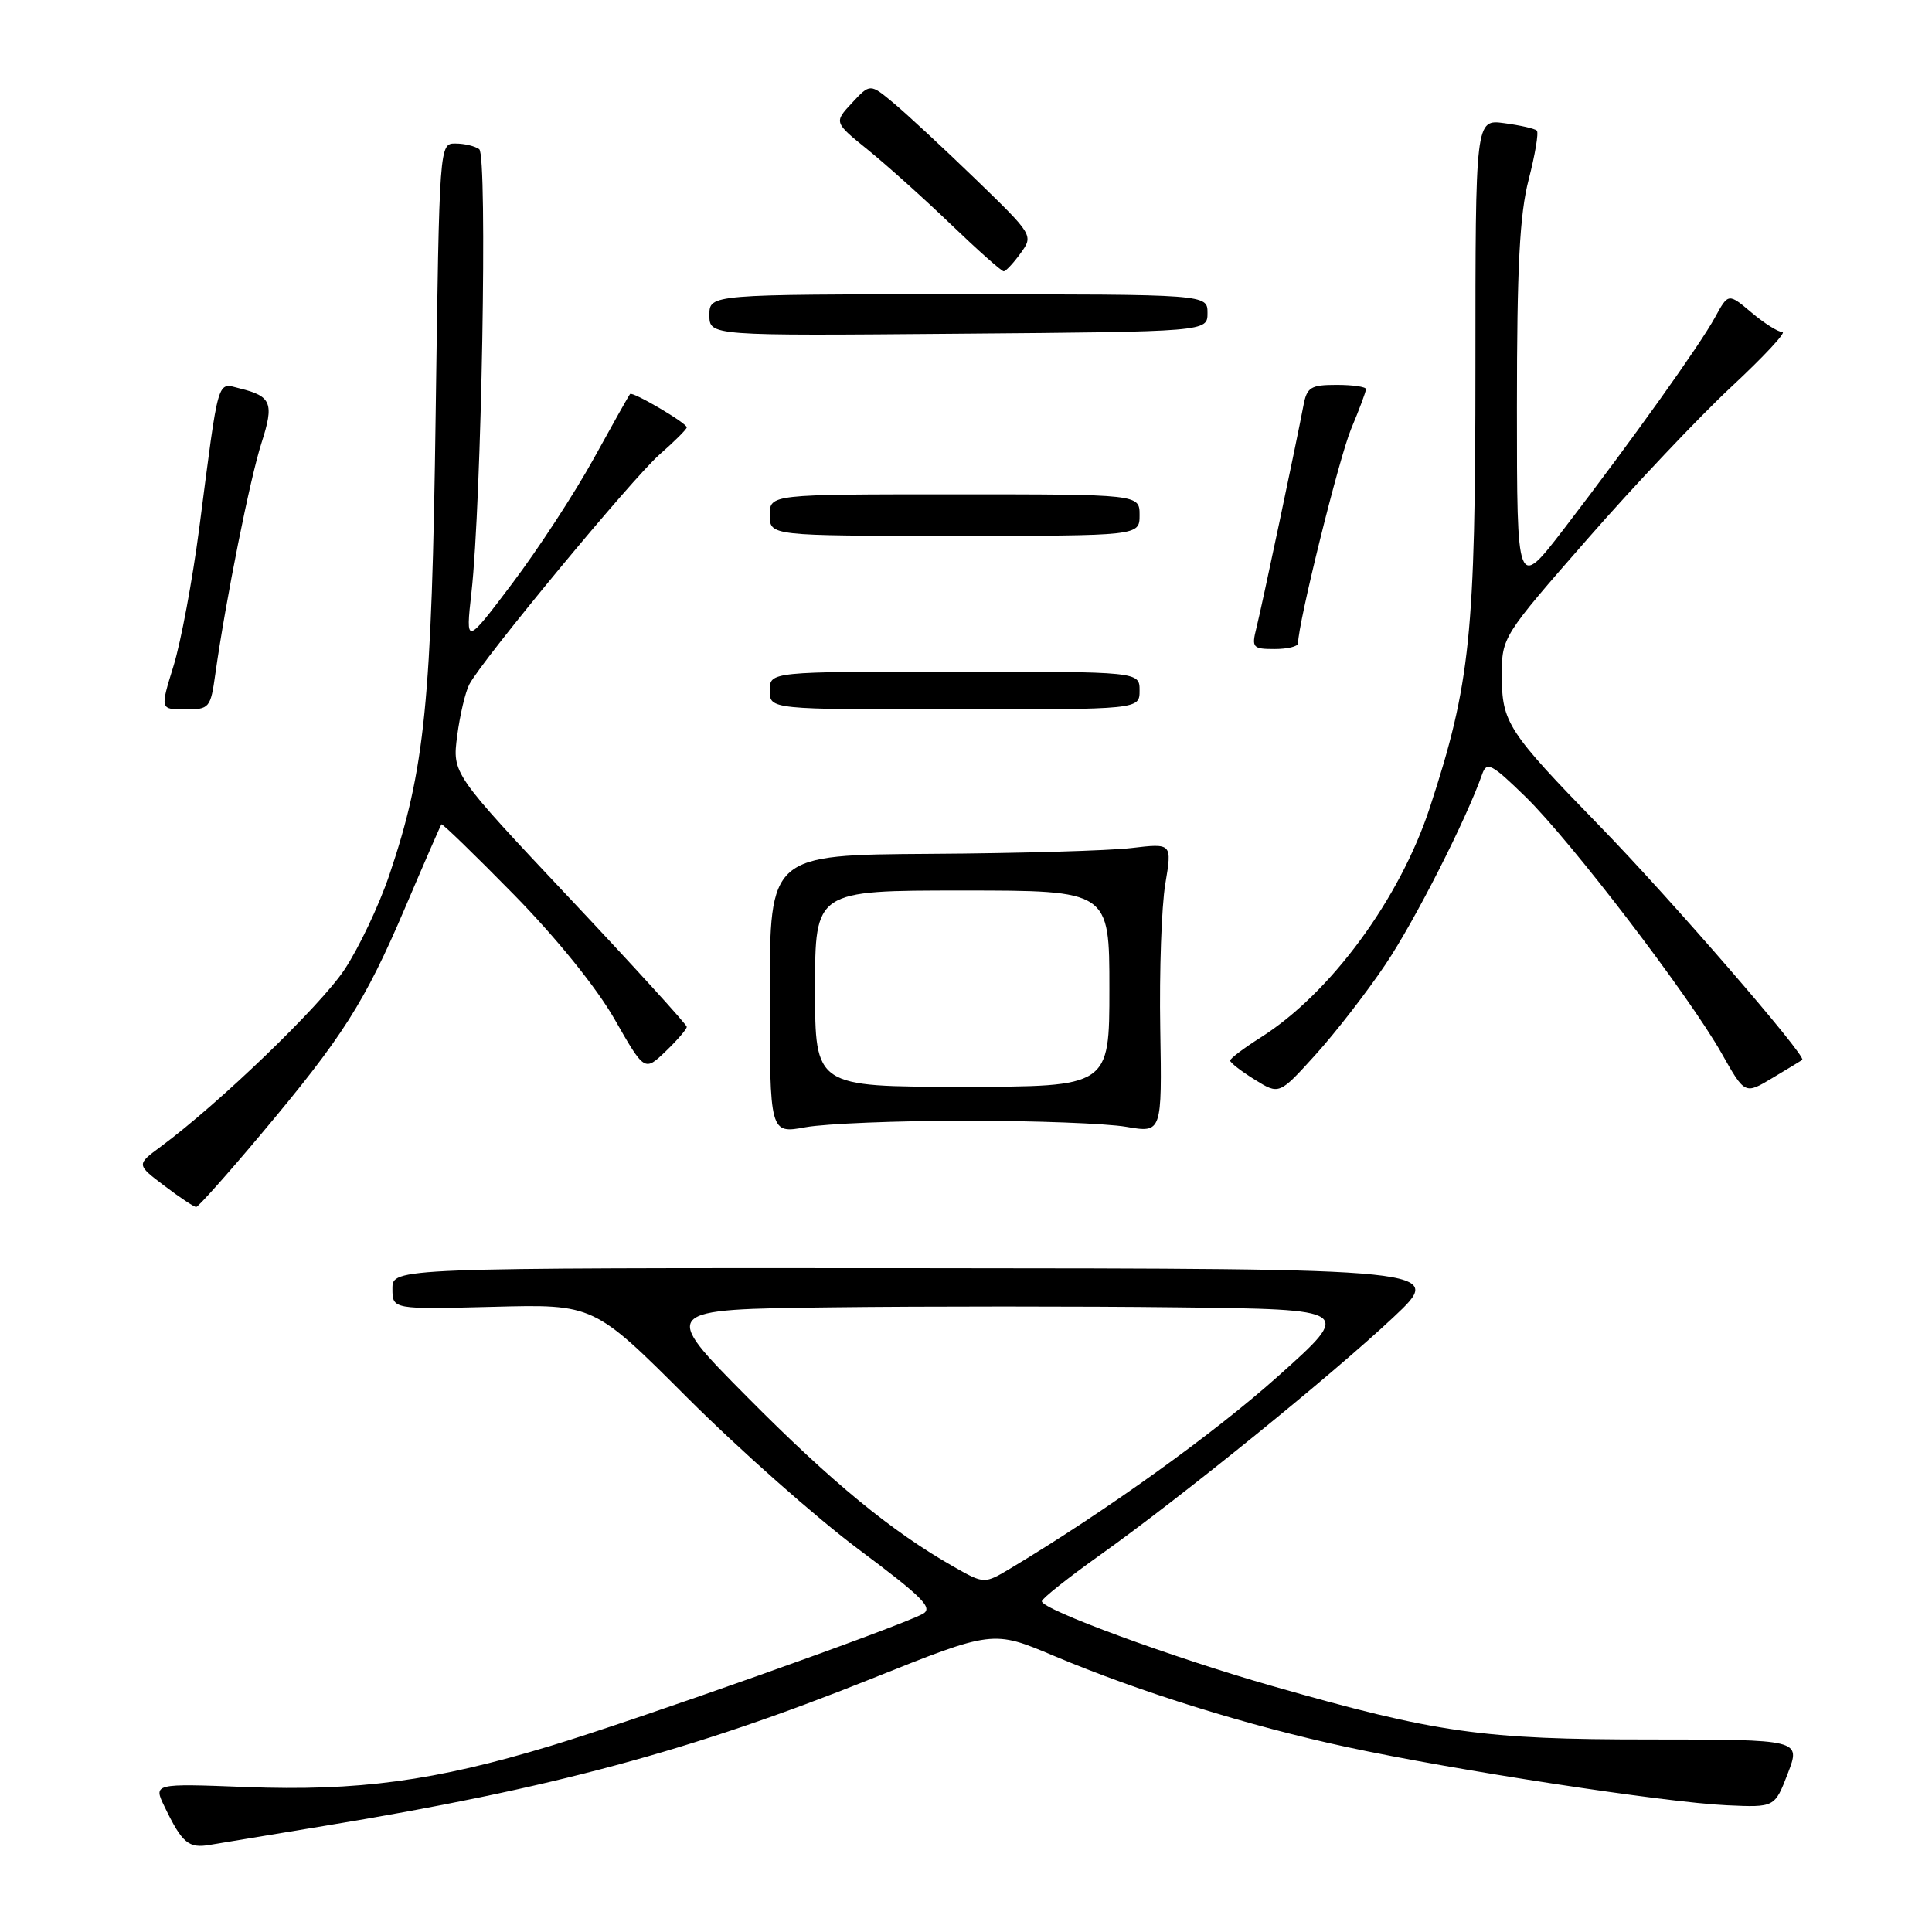 <?xml version="1.0" encoding="UTF-8" standalone="no"?>
<!DOCTYPE svg PUBLIC "-//W3C//DTD SVG 1.1//EN" "http://www.w3.org/Graphics/SVG/1.1/DTD/svg11.dtd" >
<svg xmlns="http://www.w3.org/2000/svg" xmlns:xlink="http://www.w3.org/1999/xlink" version="1.1" viewBox="0 0 256 256">
 <g >
 <path fill="currentColor"
d=" M 43.00 241.94 C 73.01 237.00 91.56 232.01 115.53 222.42 C 131.57 216.00 131.57 216.00 139.65 219.41 C 150.99 224.19 165.51 228.71 178.45 231.49 C 192.71 234.56 220.71 238.85 228.83 239.21 C 235.16 239.50 235.16 239.50 236.89 235.00 C 238.62 230.50 238.62 230.50 218.56 230.49 C 196.43 230.49 190.36 229.63 168.66 223.43 C 155.34 219.63 137.97 213.24 138.05 212.17 C 138.08 211.80 141.57 209.03 145.80 206.02 C 156.58 198.34 176.53 182.17 184.66 174.52 C 191.50 168.09 191.50 168.09 121.75 168.04 C 52.00 168.00 52.00 168.00 52.00 170.75 C 52.00 173.50 52.00 173.50 65.34 173.16 C 78.68 172.81 78.68 172.81 91.09 185.22 C 97.92 192.04 108.11 201.07 113.75 205.28 C 122.32 211.68 123.71 213.08 122.25 213.86 C 118.91 215.64 84.43 227.87 72.99 231.33 C 57.63 235.99 47.42 237.36 32.55 236.79 C 20.31 236.32 20.31 236.32 21.81 239.41 C 24.14 244.24 24.99 244.95 27.84 244.45 C 29.30 244.20 36.12 243.07 43.00 241.94 Z  M 34.50 150.39 C 45.41 137.41 48.31 132.86 53.67 120.30 C 56.20 114.36 58.37 109.38 58.49 109.23 C 58.61 109.09 62.92 113.27 68.08 118.53 C 73.72 124.28 79.05 130.87 81.43 135.04 C 85.40 141.99 85.40 141.99 88.20 139.31 C 89.74 137.83 91.00 136.37 91.00 136.06 C 90.99 135.75 84.00 128.07 75.46 119.00 C 59.93 102.50 59.93 102.50 60.58 97.50 C 60.94 94.75 61.66 91.68 62.19 90.68 C 63.93 87.38 83.76 63.42 87.41 60.21 C 89.39 58.48 91.00 56.87 91.00 56.63 C 91.00 56.06 83.82 51.84 83.49 52.21 C 83.34 52.37 81.17 56.23 78.66 60.79 C 76.15 65.34 71.30 72.77 67.89 77.29 C 61.69 85.50 61.69 85.50 62.47 78.50 C 63.81 66.57 64.62 20.58 63.50 19.77 C 62.95 19.36 61.54 19.02 60.36 19.02 C 58.22 19.00 58.22 19.04 57.73 54.75 C 57.21 93.11 56.32 101.96 51.58 115.97 C 50.22 119.98 47.55 125.62 45.63 128.50 C 42.44 133.30 29.02 146.23 21.28 151.95 C 18.07 154.32 18.07 154.32 21.79 157.13 C 23.83 158.68 25.73 159.94 26.00 159.93 C 26.27 159.92 30.10 155.63 34.50 150.39 Z  M 128.00 148.50 C 137.07 148.50 146.63 148.86 149.24 149.31 C 153.97 150.12 153.97 150.12 153.74 136.31 C 153.61 128.71 153.91 120.08 154.41 117.12 C 155.31 111.73 155.31 111.73 149.91 112.37 C 146.93 112.72 134.94 113.07 123.25 113.14 C 102.00 113.28 102.00 113.28 102.00 131.75 C 102.00 150.23 102.00 150.23 106.75 149.36 C 109.36 148.89 118.92 148.50 128.00 148.50 Z  M 183.57 127.81 C 187.47 122.02 194.29 108.59 196.40 102.57 C 197.00 100.86 197.64 101.20 202.13 105.57 C 208.15 111.44 223.82 131.94 228.14 139.60 C 231.21 145.03 231.21 145.03 234.85 142.84 C 236.86 141.64 238.64 140.56 238.81 140.44 C 239.44 139.99 221.36 119.10 212.01 109.50 C 199.74 96.89 199.00 95.75 199.00 89.47 C 199.00 84.43 199.08 84.30 210.32 71.45 C 216.54 64.33 225.14 55.24 229.42 51.25 C 233.70 47.26 236.74 44.00 236.18 44.00 C 235.61 44.00 233.77 42.84 232.08 41.41 C 229.01 38.83 229.01 38.83 227.25 42.05 C 225.23 45.75 216.30 58.25 207.25 70.05 C 201.00 78.19 201.00 78.19 201.00 53.99 C 201.00 35.33 201.36 28.41 202.56 23.78 C 203.41 20.48 203.90 17.57 203.64 17.31 C 203.38 17.04 201.44 16.60 199.33 16.32 C 195.50 15.80 195.50 15.80 195.50 48.65 C 195.50 84.13 194.83 90.61 189.46 107.01 C 185.48 119.14 176.28 131.64 167.03 137.48 C 164.82 138.88 163.00 140.25 163.00 140.53 C 163.00 140.80 164.46 141.94 166.25 143.05 C 169.50 145.07 169.50 145.07 174.29 139.78 C 176.92 136.88 181.10 131.49 183.57 127.81 Z  M 28.54 89.25 C 29.91 79.53 33.14 63.34 34.66 58.66 C 36.34 53.44 35.97 52.50 31.81 51.48 C 28.71 50.71 29.05 49.56 26.40 70.00 C 25.50 76.88 23.97 85.09 22.99 88.25 C 21.21 94.00 21.21 94.00 24.54 94.00 C 27.76 94.00 27.90 93.83 28.54 89.25 Z  M 151.00 91.50 C 151.00 89.00 151.00 89.00 126.50 89.00 C 102.00 89.00 102.00 89.00 102.00 91.50 C 102.00 94.00 102.00 94.00 126.50 94.00 C 151.00 94.00 151.00 94.00 151.00 91.50 Z  M 172.00 85.24 C 172.00 82.58 177.43 60.67 179.04 56.81 C 180.12 54.24 181.00 51.88 181.00 51.56 C 181.00 51.25 179.25 51.00 177.11 51.00 C 173.67 51.00 173.17 51.31 172.71 53.75 C 171.76 58.75 167.18 80.45 166.47 83.25 C 165.83 85.81 166.00 86.00 168.89 86.00 C 170.60 86.00 172.00 85.66 172.00 85.24 Z  M 151.00 68.25 C 151.00 65.50 151.00 65.50 126.50 65.50 C 102.00 65.50 102.00 65.50 102.00 68.25 C 102.00 71.00 102.00 71.00 126.50 71.00 C 151.00 71.00 151.00 71.00 151.00 68.25 Z  M 160.00 41.47 C 160.00 39.00 160.00 39.00 127.00 39.00 C 94.00 39.00 94.00 39.00 94.00 41.75 C 94.00 44.50 94.00 44.50 127.00 44.22 C 160.00 43.95 160.00 43.95 160.00 41.47 Z  M 135.23 33.56 C 136.95 31.19 136.92 31.15 129.23 23.70 C 124.98 19.59 120.10 15.06 118.39 13.64 C 115.29 11.06 115.29 11.06 112.89 13.64 C 110.50 16.21 110.50 16.21 115.00 19.85 C 117.47 21.85 122.42 26.29 126.00 29.73 C 129.57 33.16 132.72 35.96 133.00 35.95 C 133.28 35.94 134.28 34.87 135.23 33.56 Z  M 126.37 207.60 C 118.13 202.92 110.21 196.41 99.00 185.10 C 87.50 173.50 87.50 173.50 110.18 173.23 C 122.66 173.08 143.30 173.08 156.06 173.23 C 179.25 173.50 179.25 173.50 169.37 182.34 C 160.88 189.94 146.63 200.17 133.96 207.78 C 130.42 209.90 130.42 209.90 126.37 207.60 Z  M 108.00 131.00 C 108.00 118.00 108.00 118.00 127.50 118.00 C 147.00 118.00 147.00 118.00 147.00 131.00 C 147.00 144.00 147.00 144.00 127.50 144.00 C 108.00 144.00 108.00 144.00 108.00 131.00 Z "/>
</g>
</svg>